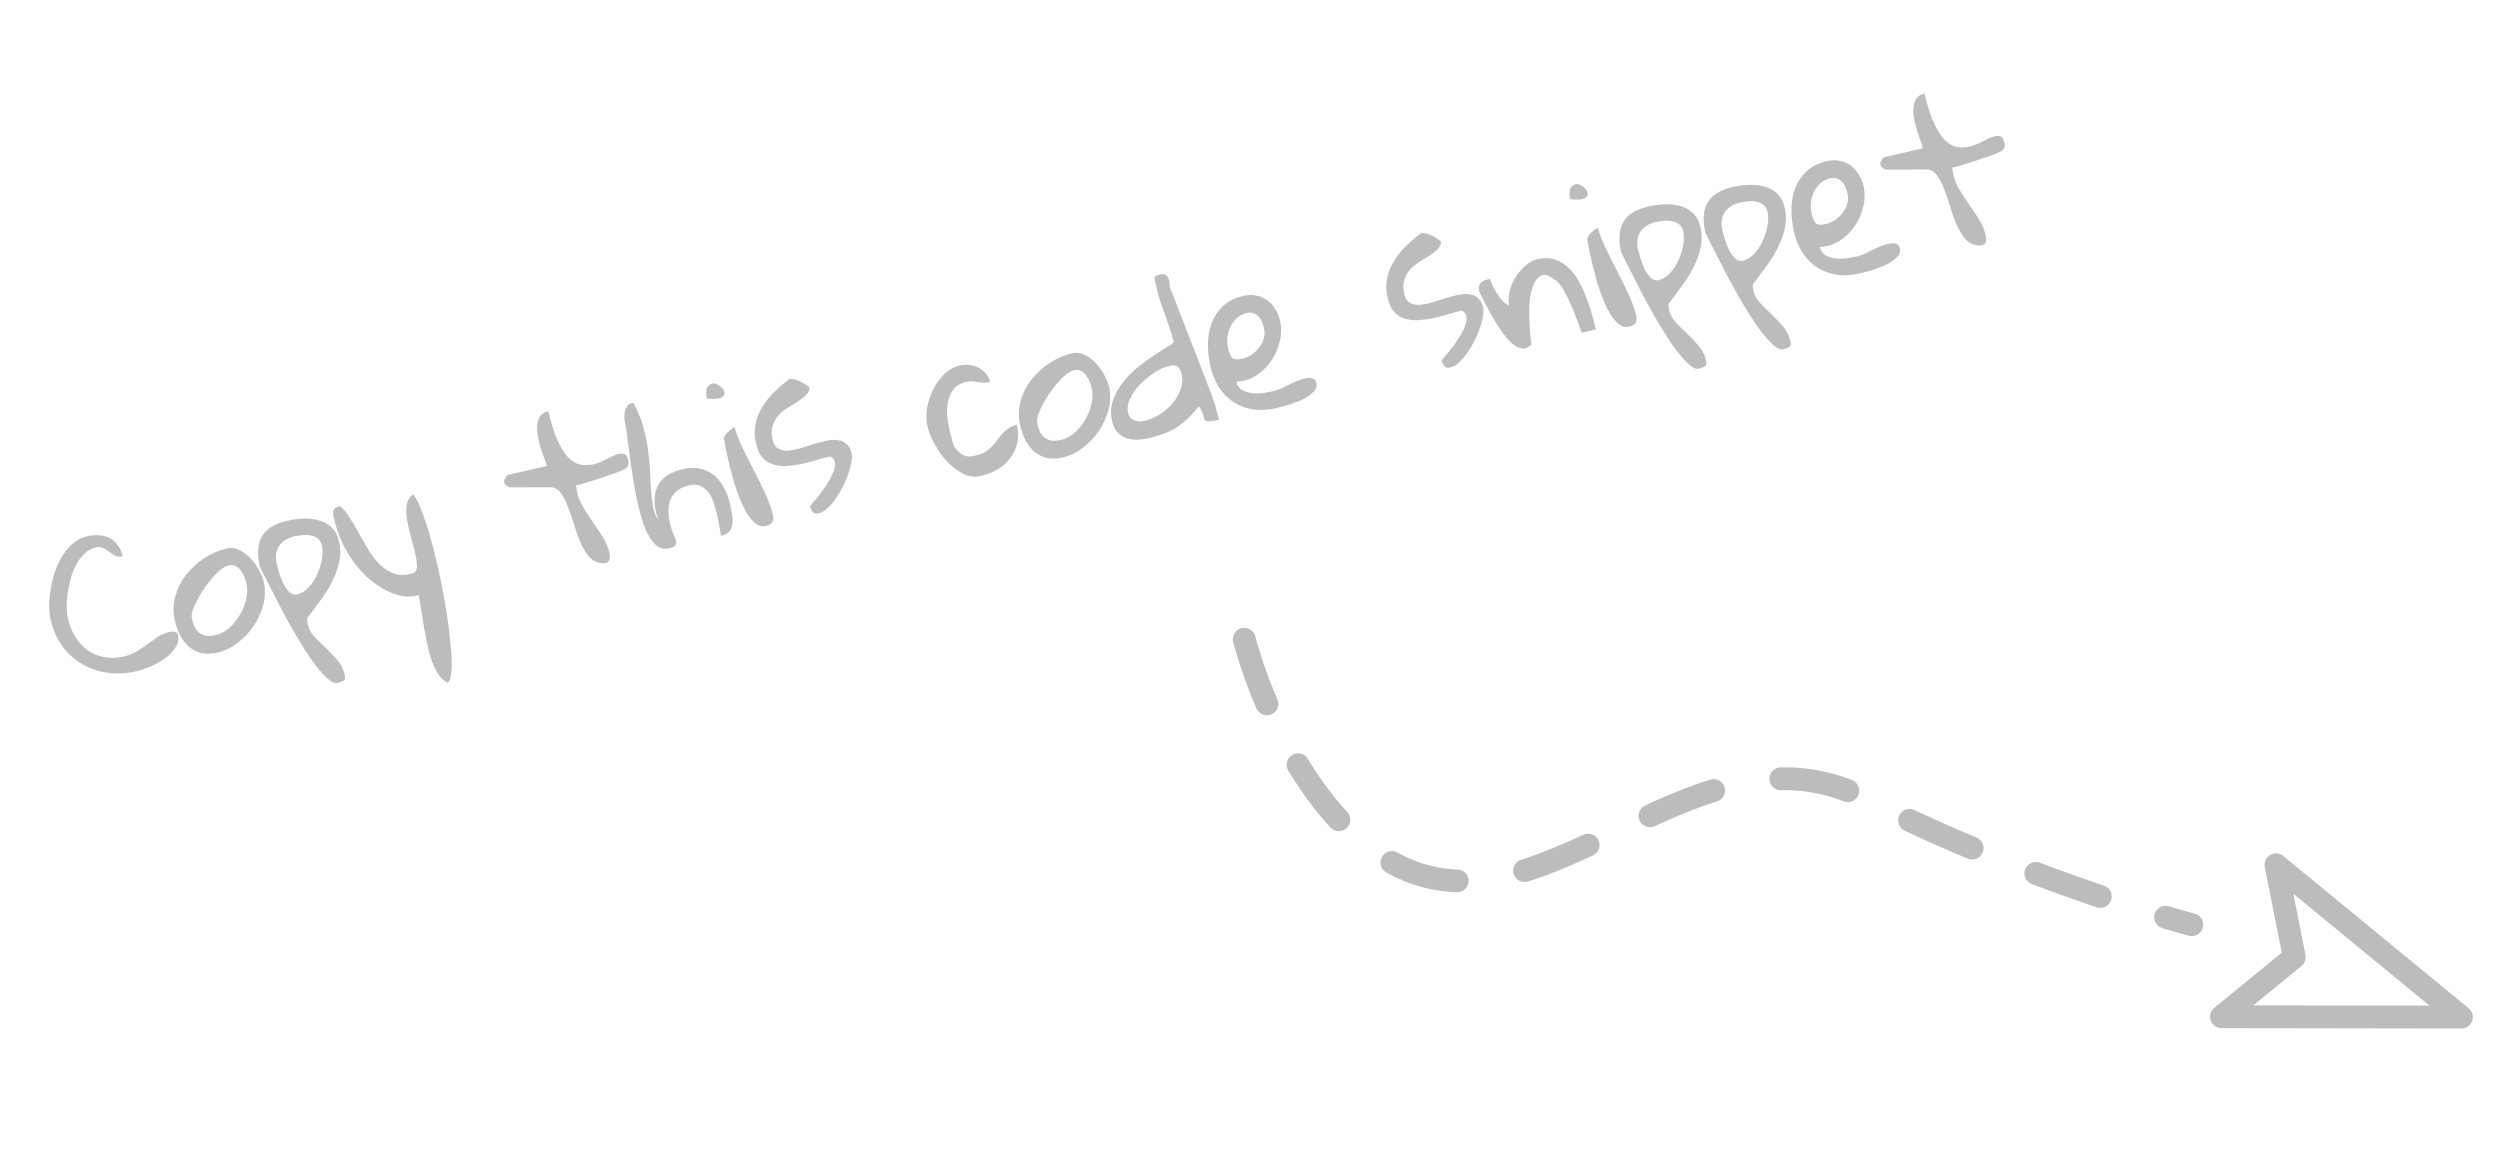 <svg width="219" height="101" viewBox="0 0 219 101" fill="none" xmlns="http://www.w3.org/2000/svg">
<path d="M4.446 54.314C4.357 53.925 4.31 53.491 4.308 53.011C4.316 52.528 4.365 52.035 4.454 51.534C4.54 51.021 4.67 50.516 4.844 50.018C5.015 49.51 5.234 49.05 5.5 48.64C5.763 48.219 6.072 47.865 6.427 47.578C6.779 47.28 7.178 47.08 7.623 46.977C7.989 46.893 8.343 46.865 8.687 46.894C9.027 46.912 9.334 46.991 9.608 47.133C9.881 47.274 10.114 47.479 10.309 47.746C10.512 48 10.659 48.327 10.751 48.727C10.5 48.785 10.28 48.769 10.091 48.681C9.911 48.578 9.734 48.462 9.56 48.334C9.398 48.203 9.222 48.093 9.033 48.005C8.856 47.913 8.647 47.895 8.407 47.951C8.053 48.033 7.732 48.203 7.443 48.462C7.166 48.719 6.92 49.034 6.705 49.408C6.502 49.78 6.337 50.185 6.21 50.623C6.094 51.059 6.002 51.495 5.935 51.931C5.876 52.354 5.844 52.764 5.84 53.162C5.847 53.557 5.882 53.892 5.946 54.166C6.083 54.76 6.297 55.299 6.59 55.785C6.891 56.257 7.252 56.648 7.673 56.96C8.091 57.261 8.571 57.463 9.112 57.566C9.653 57.67 10.238 57.649 10.866 57.504C11.265 57.412 11.629 57.268 11.956 57.072C12.293 56.862 12.611 56.65 12.91 56.437C13.219 56.209 13.524 55.994 13.826 55.792C14.128 55.59 14.445 55.451 14.776 55.375C14.822 55.364 14.886 55.355 14.968 55.348C15.059 55.327 15.142 55.32 15.216 55.327C15.301 55.331 15.379 55.356 15.449 55.4C15.517 55.432 15.562 55.5 15.586 55.602C15.681 56.014 15.601 56.399 15.348 56.758C15.105 57.115 14.788 57.434 14.397 57.717C14.002 57.989 13.58 58.218 13.13 58.406C12.681 58.594 12.307 58.723 12.011 58.791C11.143 58.992 10.3 59.042 9.484 58.942C8.664 58.83 7.915 58.582 7.237 58.197C6.559 57.813 5.977 57.298 5.491 56.652C5.003 55.995 4.654 55.216 4.446 54.314ZM15.311 54.331C15.148 53.623 15.162 52.928 15.353 52.247C15.542 51.553 15.855 50.928 16.291 50.37C16.736 49.798 17.267 49.309 17.883 48.902C18.51 48.493 19.172 48.208 19.868 48.047C20.256 47.958 20.628 48.004 20.983 48.187C21.349 48.367 21.677 48.616 21.967 48.934C22.254 49.24 22.495 49.581 22.69 49.957C22.897 50.331 23.034 50.666 23.103 50.963C23.25 51.602 23.24 52.26 23.072 52.936C22.9 53.601 22.623 54.224 22.24 54.806C21.855 55.376 21.387 55.875 20.836 56.303C20.285 56.731 19.702 57.016 19.085 57.158C18.537 57.285 18.053 57.3 17.634 57.204C17.213 57.097 16.852 56.916 16.553 56.66C16.25 56.393 15.993 56.062 15.782 55.666C15.579 55.255 15.422 54.81 15.311 54.331ZM16.807 54.166C16.875 54.463 16.959 54.72 17.057 54.938C17.164 55.142 17.299 55.309 17.462 55.44C17.636 55.568 17.841 55.653 18.08 55.694C18.315 55.724 18.593 55.702 18.912 55.628C19.335 55.531 19.731 55.319 20.101 54.993C20.468 54.656 20.776 54.272 21.025 53.842C21.284 53.397 21.465 52.934 21.571 52.453C21.676 51.971 21.681 51.525 21.586 51.114C21.544 50.931 21.481 50.736 21.397 50.527C21.312 50.318 21.209 50.131 21.087 49.967C20.965 49.802 20.815 49.675 20.638 49.583C20.46 49.492 20.257 49.473 20.029 49.525C19.823 49.573 19.594 49.698 19.34 49.901C19.098 50.101 18.847 50.346 18.589 50.634C18.342 50.919 18.102 51.233 17.868 51.576C17.646 51.916 17.447 52.25 17.27 52.58C17.094 52.909 16.96 53.217 16.87 53.502C16.791 53.785 16.77 54.006 16.807 54.166ZM22.757 49.617C22.501 48.51 22.568 47.628 22.958 46.973C23.348 46.318 24.074 45.867 25.136 45.622C25.57 45.522 26.024 45.459 26.5 45.434C26.986 45.406 27.447 45.449 27.883 45.565C28.316 45.67 28.693 45.871 29.015 46.17C29.348 46.466 29.579 46.894 29.708 47.453C29.85 48.07 29.848 48.684 29.7 49.295C29.562 49.892 29.342 50.478 29.042 51.053C28.75 51.613 28.406 52.156 28.01 52.68C27.623 53.19 27.26 53.677 26.922 54.14C26.91 54.191 26.909 54.293 26.921 54.447C26.941 54.587 26.956 54.679 26.967 54.725C27.054 55.102 27.249 55.453 27.553 55.78C27.871 56.116 28.206 56.447 28.559 56.775C28.914 57.114 29.248 57.47 29.563 57.842C29.877 58.214 30.087 58.629 30.193 59.086C30.256 59.36 30.236 59.533 30.132 59.605C30.031 59.688 29.798 59.772 29.433 59.856C29.183 59.818 28.905 59.654 28.597 59.364C28.304 59.083 27.986 58.723 27.645 58.285C27.314 57.844 26.969 57.34 26.61 56.774C26.265 56.216 25.923 55.645 25.584 55.062C25.253 54.465 24.931 53.878 24.618 53.301C24.313 52.71 24.037 52.166 23.79 51.67C23.543 51.174 23.325 50.749 23.135 50.396C22.954 50.029 22.828 49.769 22.757 49.617ZM24.248 49.435C24.288 49.606 24.357 49.855 24.457 50.181C24.553 50.495 24.673 50.805 24.815 51.108C24.969 51.41 25.148 51.663 25.351 51.869C25.552 52.063 25.784 52.13 26.047 52.069C26.401 51.987 26.727 51.785 27.026 51.464C27.336 51.14 27.586 50.764 27.776 50.335C27.977 49.904 28.115 49.463 28.192 49.012C28.277 48.547 28.28 48.144 28.201 47.801C28.135 47.516 28.015 47.309 27.841 47.181C27.665 47.041 27.457 46.95 27.219 46.909C26.99 46.854 26.753 46.843 26.508 46.875C26.26 46.896 26.028 46.932 25.811 46.982C25.16 47.132 24.698 47.425 24.426 47.861C24.163 48.282 24.103 48.807 24.248 49.435ZM29.263 45.445C29.239 45.342 29.216 45.24 29.192 45.137C29.177 45.02 29.176 44.912 29.189 44.813C29.211 44.699 29.251 44.612 29.309 44.55C29.376 44.475 29.484 44.42 29.632 44.386C29.643 44.383 29.655 44.38 29.666 44.378C29.689 44.373 29.712 44.367 29.735 44.362C29.772 44.366 29.802 44.365 29.824 44.359C30.11 44.606 30.387 44.945 30.654 45.377C30.92 45.796 31.187 46.252 31.457 46.743C31.724 47.222 32.005 47.711 32.3 48.208C32.593 48.693 32.925 49.116 33.297 49.475C33.668 49.834 34.083 50.093 34.54 50.252C34.998 50.411 35.52 50.405 36.106 50.234C36.368 50.173 36.507 49.991 36.521 49.687C36.535 49.383 36.49 49.008 36.387 48.563C36.296 48.115 36.171 47.627 36.013 47.098C35.866 46.567 35.749 46.059 35.661 45.574C35.582 45.075 35.569 44.627 35.621 44.23C35.686 43.83 35.88 43.527 36.205 43.319C36.422 43.582 36.65 44.022 36.889 44.641C37.137 45.245 37.38 45.959 37.618 46.782C37.853 47.593 38.083 48.484 38.307 49.455C38.529 50.414 38.727 51.378 38.903 52.348C39.076 53.306 39.218 54.236 39.33 55.136C39.442 56.036 39.517 56.831 39.556 57.519C39.594 58.208 39.577 58.759 39.504 59.173C39.446 59.595 39.324 59.798 39.139 59.78C38.847 59.607 38.59 59.354 38.369 59.02C38.159 58.684 37.974 58.3 37.814 57.867C37.665 57.433 37.539 56.963 37.434 56.458C37.332 55.964 37.235 55.463 37.142 54.956C37.06 54.445 36.981 53.947 36.904 53.459C36.839 52.969 36.761 52.524 36.668 52.124C36.265 52.254 35.828 52.288 35.358 52.229C34.898 52.166 34.425 52.017 33.937 51.781C33.447 51.533 32.958 51.213 32.471 50.82C31.994 50.425 31.544 49.958 31.119 49.419C30.705 48.877 30.338 48.276 30.017 47.616C29.694 46.945 29.442 46.222 29.263 45.445ZM44.166 42.239C44.158 42.205 44.157 42.175 44.163 42.15C44.158 42.127 44.157 42.097 44.16 42.06C44.193 41.992 44.244 41.902 44.315 41.79C44.385 41.677 44.431 41.619 44.454 41.613L47.897 40.819C47.868 40.693 47.804 40.497 47.707 40.231C47.609 39.965 47.505 39.67 47.395 39.347C47.295 39.021 47.211 38.68 47.14 38.323C47.067 37.955 47.038 37.619 47.052 37.315C47.075 36.997 47.156 36.726 47.297 36.501C47.446 36.262 47.692 36.103 48.035 36.024C48.301 37.177 48.594 38.084 48.915 38.743C49.236 39.403 49.571 39.891 49.92 40.207C50.282 40.52 50.646 40.695 51.015 40.73C51.384 40.765 51.744 40.736 52.096 40.643C52.456 40.536 52.797 40.397 53.118 40.227C53.44 40.056 53.728 39.923 53.982 39.828C54.248 39.731 54.472 39.709 54.653 39.764C54.831 39.807 54.957 39.988 55.031 40.308C55.087 40.548 55.069 40.732 54.978 40.861C54.9 40.988 54.712 41.115 54.417 41.243C54.329 41.276 54.18 41.334 53.971 41.419C53.77 41.489 53.542 41.566 53.284 41.649C53.027 41.733 52.754 41.826 52.465 41.929C52.173 42.02 51.899 42.108 51.641 42.191C51.384 42.275 51.148 42.347 50.934 42.408C50.717 42.459 50.557 42.495 50.454 42.519C50.467 42.576 50.484 42.675 50.504 42.814C50.525 42.954 50.54 43.047 50.55 43.092C50.666 43.595 50.86 44.067 51.13 44.51C51.398 44.941 51.678 45.37 51.968 45.796C52.271 46.219 52.556 46.646 52.824 47.078C53.092 47.509 53.283 47.976 53.4 48.478C53.421 48.569 53.432 48.669 53.432 48.777C53.442 48.871 53.428 48.965 53.389 49.058C53.359 49.137 53.297 49.205 53.202 49.263C53.121 49.33 52.989 49.355 52.804 49.337C52.344 49.323 51.962 49.153 51.658 48.826C51.365 48.497 51.108 48.087 50.887 47.597C50.663 47.095 50.467 46.557 50.298 45.983C50.129 45.409 49.947 44.879 49.751 44.395C49.564 43.897 49.349 43.49 49.108 43.173C48.864 42.844 48.555 42.681 48.183 42.683L44.703 42.692C44.658 42.703 44.578 42.673 44.466 42.603C44.351 42.521 44.277 42.46 44.243 42.42C44.227 42.4 44.214 42.372 44.206 42.338C44.19 42.318 44.176 42.285 44.166 42.239ZM54.773 37.156C54.744 37.031 54.72 36.874 54.701 36.686C54.69 36.484 54.7 36.289 54.728 36.102C54.769 35.913 54.833 35.747 54.921 35.607C55.006 35.455 55.14 35.358 55.323 35.316C55.334 35.313 55.364 35.312 55.412 35.313C55.461 35.314 55.49 35.313 55.502 35.31C55.859 35.974 56.136 36.649 56.331 37.338C56.526 38.027 56.671 38.709 56.767 39.384C56.86 40.048 56.921 40.702 56.949 41.344C56.974 41.976 57.007 42.558 57.045 43.09C57.095 43.62 57.157 44.093 57.229 44.509C57.312 44.923 57.455 45.257 57.658 45.511C57.593 45.333 57.526 45.12 57.457 44.871C57.396 44.609 57.357 44.335 57.339 44.051C57.333 43.764 57.355 43.47 57.406 43.169C57.469 42.866 57.589 42.58 57.767 42.31C57.946 42.041 58.197 41.802 58.522 41.595C58.858 41.385 59.295 41.218 59.832 41.094C60.391 40.965 60.893 40.951 61.338 41.053C61.794 41.152 62.192 41.343 62.534 41.625C62.873 41.895 63.158 42.244 63.389 42.672C63.629 43.086 63.808 43.549 63.927 44.063C63.982 44.303 64.04 44.578 64.1 44.889C64.168 45.186 64.193 45.475 64.173 45.756C64.163 46.023 64.082 46.271 63.93 46.498C63.787 46.712 63.532 46.86 63.167 46.945C63.125 46.762 63.08 46.514 63.031 46.2C62.98 45.875 62.914 45.536 62.832 45.182C62.762 44.825 62.667 44.468 62.549 44.111C62.442 43.751 62.292 43.442 62.101 43.186C61.907 42.918 61.674 42.719 61.404 42.589C61.142 42.445 60.817 42.418 60.429 42.508C60.292 42.539 60.123 42.59 59.923 42.66C59.731 42.717 59.543 42.814 59.359 42.953C59.175 43.092 59.008 43.281 58.858 43.52C58.706 43.747 58.611 44.04 58.574 44.397C58.533 44.743 58.56 45.17 58.653 45.678C58.755 46.171 58.957 46.762 59.261 47.45C59.228 47.674 59.153 47.817 59.035 47.881C58.929 47.941 58.785 47.993 58.602 48.035C58.236 48.119 57.905 48.063 57.607 47.868C57.318 47.658 57.061 47.35 56.835 46.945C56.609 46.541 56.407 46.058 56.23 45.498C56.064 44.934 55.915 44.343 55.785 43.724C55.651 43.093 55.533 42.453 55.431 41.803C55.338 41.139 55.248 40.516 55.162 39.935C55.085 39.339 55.015 38.802 54.953 38.324C54.899 37.831 54.839 37.442 54.773 37.156ZM63.74 40.047C63.724 39.979 63.699 39.87 63.665 39.722C63.639 39.559 63.607 39.392 63.567 39.221C63.539 39.047 63.507 38.88 63.47 38.721C63.444 38.558 63.424 38.443 63.408 38.374C63.491 38.162 63.617 37.977 63.785 37.818C63.964 37.656 64.148 37.518 64.338 37.402C64.515 38.01 64.763 38.644 65.084 39.304C65.405 39.964 65.738 40.626 66.084 41.292C66.428 41.947 66.747 42.6 67.042 43.254C67.349 43.905 67.571 44.527 67.708 45.121C67.826 45.635 67.623 45.952 67.098 46.073C66.778 46.147 66.479 46.078 66.202 45.865C65.924 45.653 65.671 45.362 65.442 44.995C65.221 44.612 65.014 44.185 64.821 43.713C64.625 43.229 64.454 42.751 64.309 42.279C64.176 41.805 64.057 41.369 63.954 40.972C63.861 40.572 63.79 40.264 63.74 40.047ZM62.497 33.569C62.735 33.61 62.952 33.717 63.148 33.888C63.344 34.059 63.45 34.233 63.467 34.41C63.492 34.572 63.393 34.715 63.169 34.839C62.943 34.952 62.527 34.975 61.923 34.91C61.852 34.602 61.847 34.321 61.908 34.066C61.981 33.809 62.177 33.643 62.497 33.569ZM70.955 44.335C71.108 44.167 71.288 43.957 71.495 43.705C71.71 43.439 71.923 43.161 72.132 42.872C72.342 42.583 72.532 42.287 72.703 41.983C72.873 41.679 72.995 41.398 73.068 41.141C73.149 40.87 73.166 40.631 73.119 40.426C73.072 40.22 72.929 40.073 72.692 39.983C72.327 40.067 71.931 40.177 71.505 40.311C71.076 40.434 70.645 40.546 70.211 40.646C69.775 40.735 69.343 40.792 68.916 40.819C68.501 40.843 68.112 40.8 67.75 40.691C67.388 40.582 67.072 40.385 66.801 40.098C66.54 39.798 66.348 39.385 66.227 38.86C66.085 38.243 66.071 37.663 66.186 37.119C66.31 36.562 66.522 36.049 66.823 35.583C67.122 35.105 67.478 34.668 67.892 34.272C68.314 33.862 68.747 33.497 69.191 33.178C69.506 33.19 69.813 33.269 70.112 33.417C70.41 33.564 70.68 33.742 70.921 33.952C70.899 34.221 70.784 34.452 70.576 34.645C70.379 34.834 70.138 35.016 69.854 35.19C69.581 35.361 69.292 35.542 68.987 35.733C68.682 35.924 68.415 36.148 68.186 36.405C67.965 36.648 67.799 36.945 67.688 37.296C67.574 37.635 67.573 38.05 67.687 38.541C67.771 38.906 67.924 39.153 68.147 39.282C68.369 39.412 68.636 39.476 68.949 39.476C69.259 39.465 69.601 39.41 69.975 39.311C70.347 39.202 70.723 39.085 71.103 38.961C71.495 38.834 71.879 38.727 72.256 38.641C72.63 38.542 72.978 38.51 73.298 38.544C73.616 38.567 73.886 38.667 74.107 38.844C74.34 39.019 74.505 39.318 74.603 39.74C74.645 39.923 74.636 40.172 74.576 40.486C74.528 40.798 74.439 41.143 74.31 41.522C74.19 41.886 74.03 42.26 73.829 42.643C73.641 43.023 73.428 43.379 73.192 43.71C72.964 44.027 72.722 44.306 72.465 44.546C72.216 44.771 71.966 44.913 71.715 44.971C71.475 45.027 71.296 44.978 71.176 44.825C71.068 44.67 70.994 44.506 70.955 44.335ZM81.248 37.34C81.137 36.861 81.124 36.334 81.208 35.762C81.304 35.187 81.48 34.647 81.737 34.142C81.99 33.627 82.313 33.174 82.704 32.783C83.106 32.389 83.564 32.133 84.078 32.014C84.34 31.954 84.613 31.939 84.897 31.97C85.181 32 85.445 32.078 85.69 32.201C85.947 32.323 86.165 32.489 86.347 32.699C86.539 32.908 86.669 33.16 86.738 33.457C86.532 33.504 86.339 33.525 86.157 33.519C85.986 33.51 85.815 33.496 85.642 33.475C85.466 33.444 85.293 33.424 85.123 33.415C84.963 33.404 84.793 33.419 84.61 33.461C84.142 33.569 83.787 33.777 83.546 34.086C83.313 34.38 83.152 34.724 83.062 35.117C82.972 35.511 82.941 35.921 82.967 36.348C83.002 36.761 83.061 37.144 83.143 37.498C83.156 37.555 83.181 37.664 83.218 37.824C83.266 37.981 83.311 38.151 83.353 38.334C83.404 38.502 83.448 38.666 83.485 38.826C83.534 38.983 83.57 39.089 83.595 39.144C83.784 39.389 83.952 39.572 84.101 39.694C84.261 39.814 84.418 39.898 84.574 39.946C84.727 39.983 84.885 39.994 85.051 39.98C85.213 39.955 85.403 39.917 85.62 39.867C85.917 39.798 86.163 39.693 86.359 39.552C86.566 39.408 86.752 39.251 86.918 39.08C87.083 38.91 87.234 38.731 87.371 38.543C87.505 38.343 87.649 38.16 87.803 37.992C87.965 37.81 88.146 37.654 88.344 37.524C88.552 37.38 88.798 37.275 89.083 37.209C89.213 37.769 89.225 38.289 89.119 38.77C89.025 39.249 88.831 39.685 88.537 40.077C88.254 40.467 87.887 40.805 87.436 41.089C86.993 41.36 86.486 41.561 85.915 41.693C85.379 41.817 84.851 41.746 84.333 41.481C83.826 41.213 83.358 40.852 82.928 40.398C82.507 39.93 82.148 39.417 81.852 38.861C81.555 38.304 81.353 37.797 81.248 37.34ZM89.361 37.235C89.197 36.527 89.211 35.833 89.403 35.151C89.591 34.458 89.904 33.832 90.341 33.275C90.786 32.703 91.316 32.214 91.932 31.807C92.559 31.397 93.221 31.112 93.918 30.951C94.306 30.862 94.677 30.908 95.032 31.091C95.398 31.271 95.727 31.52 96.016 31.838C96.304 32.145 96.545 32.486 96.74 32.862C96.946 33.235 97.084 33.57 97.152 33.867C97.3 34.506 97.29 35.164 97.121 35.841C96.95 36.505 96.673 37.129 96.29 37.71C95.904 38.28 95.436 38.779 94.885 39.207C94.335 39.635 93.751 39.92 93.135 40.062C92.586 40.189 92.103 40.204 91.684 40.109C91.262 40.001 90.902 39.82 90.602 39.565C90.3 39.297 90.043 38.966 89.831 38.57C89.628 38.16 89.472 37.715 89.361 37.235ZM90.856 37.07C90.925 37.367 91.008 37.625 91.107 37.843C91.214 38.046 91.349 38.214 91.511 38.344C91.685 38.473 91.891 38.557 92.129 38.599C92.364 38.629 92.642 38.606 92.962 38.533C93.384 38.435 93.78 38.223 94.15 37.898C94.517 37.56 94.826 37.176 95.075 36.746C95.333 36.301 95.515 35.839 95.62 35.357C95.726 34.876 95.731 34.43 95.636 34.019C95.594 33.836 95.531 33.64 95.446 33.431C95.362 33.222 95.258 33.035 95.136 32.871C95.014 32.707 94.865 32.579 94.687 32.488C94.51 32.396 94.307 32.377 94.078 32.43C93.873 32.477 93.643 32.602 93.389 32.805C93.147 33.006 92.897 33.25 92.638 33.538C92.392 33.823 92.151 34.138 91.918 34.48C91.696 34.82 91.496 35.155 91.32 35.484C91.143 35.813 91.01 36.121 90.919 36.406C90.84 36.689 90.819 36.911 90.856 37.07ZM97.422 36.908C97.269 36.245 97.299 35.619 97.511 35.029C97.724 34.438 98.032 33.898 98.436 33.408C98.838 32.907 99.293 32.459 99.804 32.064C100.311 31.658 100.791 31.313 101.242 31.028C101.691 30.732 102.069 30.495 102.377 30.316C102.682 30.125 102.826 29.995 102.81 29.927C102.718 29.527 102.605 29.144 102.473 28.778C102.349 28.398 102.219 28.019 102.084 27.641C101.949 27.263 101.815 26.891 101.682 26.525C101.558 26.145 101.453 25.766 101.366 25.389L101.109 24.276C101.537 23.997 101.872 23.937 102.114 24.098C102.367 24.256 102.483 24.602 102.462 25.136C102.566 25.377 102.719 25.756 102.923 26.274C103.127 26.793 103.352 27.378 103.599 28.031C103.857 28.681 104.124 29.365 104.398 30.083C104.683 30.799 104.951 31.489 105.2 32.153C105.459 32.803 105.684 33.389 105.876 33.909C106.066 34.419 106.209 34.801 106.303 35.056C106.328 35.11 106.366 35.222 106.417 35.39C106.465 35.547 106.512 35.723 106.556 35.917C106.61 36.097 106.655 36.267 106.692 36.427C106.741 36.584 106.773 36.697 106.788 36.766C106.355 36.866 106.054 36.917 105.886 36.92C105.73 36.92 105.617 36.874 105.547 36.782C105.489 36.687 105.438 36.542 105.393 36.348C105.348 36.154 105.229 35.899 105.036 35.583C104.69 36.011 104.354 36.378 104.027 36.682C103.7 36.986 103.364 37.25 103.019 37.474C102.671 37.686 102.308 37.86 101.931 37.995C101.567 38.139 101.168 38.262 100.735 38.362C100.369 38.446 100.009 38.499 99.653 38.521C99.306 38.529 98.983 38.484 98.683 38.384C98.384 38.285 98.122 38.117 97.899 37.88C97.676 37.643 97.517 37.319 97.422 36.908ZM98.829 36.204C98.871 36.387 98.946 36.526 99.052 36.621C99.158 36.717 99.283 36.791 99.427 36.842C99.571 36.892 99.716 36.919 99.861 36.922C100.015 36.91 100.16 36.889 100.297 36.857C100.697 36.765 101.108 36.592 101.53 36.338C101.961 36.07 102.339 35.754 102.664 35.391C102.998 35.013 103.246 34.601 103.407 34.155C103.58 33.706 103.614 33.253 103.509 32.796C103.427 32.442 103.308 32.211 103.15 32.103C102.993 31.995 102.737 31.982 102.383 32.064C102.018 32.148 101.61 32.333 101.158 32.617C100.718 32.899 100.303 33.236 99.912 33.627C99.532 34.015 99.234 34.439 99.015 34.898C98.793 35.346 98.732 35.781 98.829 36.204ZM106.022 32.036C105.88 31.419 105.811 30.785 105.817 30.134C105.824 29.484 105.93 28.876 106.136 28.311C106.354 27.744 106.684 27.246 107.127 26.82C107.581 26.39 108.179 26.089 108.921 25.918C109.344 25.821 109.733 25.815 110.09 25.901C110.444 25.976 110.758 26.113 111.033 26.314C111.308 26.516 111.537 26.776 111.718 27.094C111.909 27.399 112.047 27.734 112.131 28.1C112.265 28.682 112.259 29.279 112.111 29.89C111.975 30.499 111.728 31.067 111.368 31.595C111.018 32.109 110.577 32.542 110.044 32.893C109.51 33.233 108.926 33.416 108.295 33.441C108.383 33.77 108.553 34.013 108.806 34.171C109.068 34.315 109.359 34.404 109.68 34.438C110 34.473 110.324 34.47 110.652 34.431C110.977 34.38 111.265 34.325 111.516 34.267C111.779 34.206 112.019 34.127 112.237 34.029C112.455 33.93 112.671 33.826 112.886 33.716C113.102 33.606 113.318 33.502 113.536 33.404C113.765 33.303 114.011 33.222 114.274 33.161C114.376 33.138 114.481 33.12 114.586 33.107C114.691 33.095 114.795 33.101 114.897 33.126C114.996 33.139 115.085 33.185 115.163 33.263C115.239 33.33 115.291 33.426 115.32 33.551C115.37 33.768 115.332 33.969 115.207 34.155C115.078 34.329 114.901 34.496 114.673 34.657C114.457 34.815 114.207 34.957 113.923 35.082C113.637 35.197 113.355 35.304 113.078 35.404C112.809 35.49 112.555 35.561 112.315 35.616C112.089 35.68 111.919 35.725 111.805 35.752C111.074 35.921 110.391 35.958 109.756 35.864C109.118 35.759 108.552 35.547 108.058 35.228C107.561 34.898 107.136 34.466 106.785 33.934C106.442 33.388 106.188 32.755 106.022 32.036ZM107.58 30.503C107.673 30.903 107.791 31.182 107.936 31.341C108.093 31.497 108.382 31.527 108.804 31.429C109.101 31.361 109.381 31.242 109.642 31.073C109.901 30.893 110.123 30.68 110.306 30.433C110.501 30.184 110.637 29.912 110.713 29.618C110.79 29.323 110.792 29.022 110.721 28.714C110.682 28.543 110.624 28.369 110.547 28.195C110.482 28.017 110.387 27.865 110.261 27.738C110.133 27.599 109.984 27.501 109.815 27.444C109.654 27.373 109.459 27.363 109.231 27.416C108.888 27.495 108.593 27.648 108.344 27.873C108.105 28.085 107.917 28.339 107.78 28.635C107.642 28.92 107.557 29.228 107.525 29.56C107.491 29.881 107.509 30.195 107.58 30.503ZM126.282 31.562C126.435 31.394 126.615 31.184 126.822 30.932C127.037 30.666 127.249 30.388 127.459 30.099C127.669 29.81 127.859 29.514 128.03 29.21C128.2 28.906 128.322 28.625 128.395 28.368C128.476 28.096 128.493 27.858 128.446 27.652C128.399 27.447 128.256 27.299 128.019 27.21C127.654 27.294 127.258 27.404 126.832 27.538C126.403 27.661 125.972 27.773 125.538 27.873C125.102 27.962 124.67 28.019 124.243 28.046C123.828 28.069 123.439 28.027 123.077 27.918C122.715 27.809 122.399 27.611 122.128 27.325C121.867 27.025 121.675 26.612 121.554 26.087C121.411 25.47 121.398 24.89 121.513 24.346C121.637 23.788 121.849 23.276 122.15 22.81C122.449 22.332 122.805 21.895 123.219 21.499C123.641 21.088 124.074 20.724 124.518 20.405C124.833 20.416 125.14 20.496 125.439 20.643C125.737 20.791 126.007 20.969 126.248 21.178C126.226 21.448 126.111 21.679 125.903 21.871C125.706 22.061 125.465 22.243 125.181 22.417C124.907 22.588 124.619 22.769 124.314 22.96C124.009 23.15 123.742 23.374 123.513 23.632C123.292 23.875 123.126 24.172 123.015 24.523C122.901 24.862 122.9 25.277 123.014 25.768C123.098 26.133 123.251 26.38 123.474 26.509C123.696 26.638 123.963 26.703 124.276 26.703C124.586 26.692 124.928 26.637 125.302 26.538C125.674 26.428 126.05 26.311 126.43 26.188C126.822 26.061 127.206 25.954 127.583 25.867C127.957 25.769 128.304 25.737 128.625 25.771C128.943 25.794 129.213 25.894 129.434 26.071C129.667 26.246 129.832 26.545 129.929 26.967C129.972 27.15 129.963 27.398 129.903 27.713C129.855 28.025 129.766 28.37 129.637 28.748C129.517 29.113 129.357 29.487 129.156 29.87C128.968 30.25 128.755 30.606 128.519 30.937C128.291 31.254 128.049 31.533 127.792 31.772C127.543 31.998 127.293 32.14 127.042 32.198C126.802 32.253 126.623 32.205 126.503 32.052C126.395 31.896 126.321 31.733 126.282 31.562ZM129.581 25.532C129.512 25.235 129.538 25.007 129.657 24.847C129.774 24.676 129.998 24.552 130.329 24.476L130.5 24.436C130.577 24.611 130.666 24.813 130.767 25.042C130.868 25.271 130.993 25.501 131.142 25.731C131.292 25.961 131.454 26.17 131.63 26.358C131.803 26.535 131.995 26.665 132.207 26.748C132.126 26.346 132.135 25.941 132.233 25.533C132.34 25.112 132.498 24.727 132.706 24.378C132.923 24.015 133.175 23.698 133.461 23.428C133.756 23.143 134.061 22.928 134.376 22.783L134.753 22.696C135.301 22.57 135.798 22.587 136.245 22.749C136.688 22.899 137.082 23.145 137.425 23.487C137.778 23.814 138.08 24.213 138.333 24.684C138.586 25.155 138.808 25.645 138.997 26.155C139.196 26.65 139.358 27.142 139.482 27.63C139.616 28.105 139.722 28.513 139.801 28.855L138.551 29.144C138.324 28.475 138.087 27.838 137.839 27.234C137.747 26.991 137.641 26.738 137.52 26.477C137.397 26.205 137.274 25.957 137.15 25.733C137.024 25.498 136.897 25.287 136.769 25.099C136.639 24.901 136.506 24.739 136.369 24.615C136.313 24.579 136.235 24.531 136.137 24.47C136.05 24.406 135.957 24.343 135.859 24.281C135.76 24.22 135.67 24.169 135.589 24.127C135.507 24.086 135.46 24.067 135.449 24.069C135.085 24.057 134.804 24.194 134.606 24.48C134.405 24.755 134.251 25.104 134.144 25.525C134.036 25.947 133.975 26.412 133.96 26.921C133.957 27.427 133.967 27.911 133.99 28.375C134.01 28.828 134.041 29.223 134.083 29.562C134.123 29.89 134.145 30.089 134.149 30.16C133.911 30.432 133.657 30.556 133.388 30.535C133.115 30.501 132.833 30.374 132.542 30.153C132.262 29.929 131.983 29.632 131.705 29.263C131.439 28.892 131.179 28.495 130.925 28.072C130.668 27.639 130.423 27.202 130.19 26.763C129.967 26.321 129.764 25.911 129.581 25.532ZM139.365 22.588C139.349 22.519 139.324 22.411 139.29 22.262C139.265 22.1 139.232 21.933 139.193 21.762C139.165 21.588 139.132 21.421 139.095 21.261C139.07 21.099 139.049 20.983 139.033 20.915C139.117 20.703 139.242 20.517 139.41 20.358C139.589 20.197 139.774 20.058 139.963 19.942C140.14 20.551 140.388 21.185 140.709 21.845C141.03 22.504 141.363 23.167 141.709 23.833C142.053 24.487 142.372 25.141 142.667 25.794C142.974 26.445 143.196 27.067 143.333 27.661C143.452 28.175 143.248 28.493 142.723 28.614C142.403 28.688 142.105 28.618 141.827 28.406C141.549 28.193 141.296 27.903 141.067 27.535C140.846 27.153 140.639 26.726 140.446 26.253C140.25 25.769 140.08 25.291 139.935 24.82C139.801 24.345 139.683 23.91 139.579 23.513C139.487 23.113 139.415 22.805 139.365 22.588ZM138.122 16.11C138.36 16.151 138.577 16.257 138.773 16.428C138.969 16.6 139.075 16.774 139.092 16.95C139.118 17.113 139.018 17.256 138.794 17.38C138.568 17.492 138.152 17.516 137.548 17.451C137.477 17.143 137.472 16.861 137.533 16.606C137.606 16.349 137.803 16.183 138.122 16.11ZM142.01 22.085C141.755 20.978 141.822 20.096 142.212 19.441C142.602 18.786 143.327 18.336 144.389 18.09C144.823 17.99 145.278 17.927 145.753 17.902C146.24 17.874 146.701 17.918 147.136 18.034C147.569 18.138 147.947 18.34 148.268 18.638C148.601 18.934 148.832 19.362 148.961 19.921C149.104 20.538 149.101 21.152 148.954 21.763C148.815 22.361 148.595 22.947 148.295 23.521C148.003 24.081 147.66 24.624 147.264 25.148C146.876 25.659 146.514 26.145 146.175 26.608C146.163 26.659 146.163 26.761 146.174 26.915C146.194 27.055 146.21 27.147 146.22 27.193C146.307 27.57 146.503 27.922 146.807 28.248C147.125 28.584 147.46 28.916 147.812 29.243C148.167 29.582 148.502 29.938 148.816 30.31C149.131 30.683 149.341 31.097 149.446 31.554C149.509 31.828 149.489 32.001 149.385 32.073C149.284 32.156 149.051 32.24 148.686 32.325C148.436 32.286 148.158 32.122 147.85 31.832C147.557 31.551 147.24 31.191 146.898 30.753C146.567 30.312 146.223 29.808 145.863 29.242C145.518 28.684 145.176 28.114 144.837 27.53C144.507 26.933 144.185 26.346 143.871 25.769C143.566 25.178 143.29 24.634 143.043 24.138C142.797 23.642 142.578 23.217 142.388 22.864C142.207 22.497 142.081 22.237 142.01 22.085ZM143.502 21.904C143.541 22.075 143.611 22.323 143.71 22.649C143.807 22.964 143.926 23.273 144.068 23.577C144.222 23.878 144.401 24.131 144.605 24.337C144.806 24.531 145.038 24.598 145.3 24.537C145.654 24.455 145.981 24.254 146.279 23.932C146.589 23.608 146.839 23.232 147.029 22.803C147.23 22.372 147.369 21.931 147.445 21.48C147.53 21.015 147.533 20.612 147.454 20.269C147.388 19.984 147.268 19.777 147.094 19.649C146.918 19.509 146.711 19.419 146.472 19.378C146.243 19.322 146.006 19.311 145.761 19.343C145.513 19.364 145.281 19.4 145.064 19.45C144.413 19.6 143.952 19.893 143.679 20.329C143.416 20.751 143.357 21.276 143.502 21.904ZM149.393 20.381C149.137 19.273 149.204 18.392 149.594 17.737C149.984 17.081 150.71 16.631 151.772 16.386C152.206 16.286 152.66 16.223 153.136 16.198C153.622 16.169 154.083 16.213 154.519 16.329C154.952 16.434 155.329 16.635 155.651 16.934C155.984 17.23 156.215 17.657 156.344 18.217C156.486 18.834 156.484 19.448 156.336 20.059C156.198 20.656 155.978 21.242 155.678 21.817C155.386 22.377 155.042 22.919 154.646 23.444C154.259 23.954 153.896 24.441 153.558 24.904C153.546 24.955 153.545 25.057 153.557 25.211C153.577 25.35 153.592 25.443 153.603 25.489C153.69 25.866 153.885 26.217 154.189 26.544C154.507 26.88 154.842 27.211 155.195 27.539C155.55 27.878 155.884 28.233 156.199 28.606C156.513 28.978 156.723 29.393 156.829 29.849C156.892 30.123 156.872 30.297 156.768 30.369C156.667 30.452 156.434 30.536 156.069 30.62C155.819 30.582 155.541 30.417 155.233 30.128C154.94 29.846 154.622 29.487 154.28 29.049C153.95 28.608 153.605 28.104 153.246 27.538C152.901 26.98 152.559 26.409 152.22 25.826C151.889 25.229 151.567 24.642 151.254 24.065C150.949 23.474 150.673 22.93 150.426 22.434C150.179 21.937 149.961 21.513 149.771 21.16C149.59 20.793 149.464 20.533 149.393 20.381ZM150.884 20.199C150.924 20.37 150.993 20.619 151.093 20.945C151.189 21.259 151.309 21.568 151.451 21.872C151.605 22.174 151.784 22.427 151.987 22.632C152.189 22.826 152.42 22.893 152.683 22.833C153.037 22.751 153.363 22.549 153.662 22.228C153.972 21.904 154.222 21.527 154.411 21.099C154.613 20.667 154.751 20.226 154.828 19.776C154.913 19.311 154.916 18.907 154.837 18.565C154.771 18.279 154.651 18.073 154.477 17.944C154.3 17.805 154.093 17.714 153.855 17.673C153.626 17.618 153.389 17.606 153.144 17.639C152.896 17.66 152.664 17.696 152.447 17.746C151.796 17.896 151.334 18.189 151.062 18.625C150.799 19.046 150.739 19.571 150.884 20.199ZM157.135 20.235C156.993 19.619 156.925 18.985 156.931 18.334C156.937 17.683 157.043 17.075 157.25 16.511C157.468 15.943 157.798 15.446 158.24 15.019C158.694 14.589 159.293 14.289 160.035 14.118C160.457 14.02 160.847 14.014 161.203 14.1C161.557 14.175 161.872 14.313 162.147 14.514C162.422 14.715 162.65 14.975 162.832 15.294C163.023 15.599 163.16 15.934 163.244 16.299C163.379 16.881 163.372 17.478 163.225 18.09C163.089 18.698 162.841 19.267 162.482 19.795C162.132 20.308 161.69 20.741 161.158 21.093C160.623 21.433 160.04 21.615 159.408 21.641C159.496 21.969 159.667 22.213 159.92 22.371C160.181 22.515 160.473 22.604 160.793 22.638C161.114 22.672 161.438 22.67 161.765 22.63C162.09 22.579 162.379 22.525 162.63 22.467C162.892 22.406 163.133 22.326 163.35 22.228C163.568 22.13 163.785 22.026 164 21.916C164.215 21.806 164.432 21.702 164.649 21.603C164.879 21.502 165.125 21.422 165.387 21.361C165.49 21.337 165.594 21.319 165.7 21.307C165.805 21.294 165.909 21.301 166.01 21.325C166.11 21.338 166.198 21.384 166.277 21.462C166.352 21.529 166.404 21.625 166.433 21.751C166.484 21.968 166.446 22.169 166.32 22.354C166.192 22.528 166.014 22.695 165.787 22.856C165.571 23.014 165.321 23.156 165.037 23.282C164.751 23.396 164.469 23.503 164.191 23.604C163.922 23.69 163.668 23.76 163.428 23.816C163.203 23.88 163.033 23.925 162.918 23.951C162.188 24.12 161.505 24.157 160.87 24.064C160.232 23.958 159.666 23.746 159.171 23.427C158.674 23.097 158.25 22.666 157.898 22.134C157.556 21.587 157.302 20.954 157.135 20.235ZM158.694 18.703C158.786 19.102 158.905 19.382 159.05 19.541C159.206 19.697 159.496 19.726 159.918 19.629C160.215 19.56 160.494 19.442 160.756 19.273C161.015 19.093 161.236 18.88 161.42 18.633C161.615 18.383 161.751 18.111 161.827 17.817C161.903 17.523 161.906 17.221 161.835 16.913C161.795 16.742 161.737 16.569 161.661 16.394C161.596 16.217 161.5 16.064 161.375 15.937C161.247 15.798 161.098 15.7 160.928 15.643C160.767 15.572 160.573 15.563 160.345 15.616C160.002 15.695 159.706 15.847 159.458 16.073C159.218 16.285 159.03 16.538 158.894 16.834C158.755 17.119 158.67 17.427 158.639 17.759C158.604 18.08 158.623 18.394 158.694 18.703ZM164.721 14.407C164.713 14.373 164.712 14.343 164.718 14.317C164.713 14.294 164.712 14.265 164.715 14.228C164.748 14.16 164.799 14.07 164.869 13.958C164.94 13.845 164.986 13.786 165.009 13.781L168.452 12.986C168.423 12.861 168.36 12.665 168.262 12.399C168.164 12.133 168.06 11.838 167.95 11.515C167.85 11.189 167.766 10.848 167.695 10.491C167.622 10.123 167.593 9.787 167.607 9.483C167.63 9.165 167.711 8.894 167.852 8.669C168.001 8.43 168.247 8.271 168.59 8.192C168.856 9.345 169.149 10.251 169.47 10.911C169.791 11.571 170.126 12.059 170.475 12.375C170.836 12.688 171.201 12.863 171.57 12.898C171.939 12.933 172.299 12.904 172.651 12.811C173.011 12.703 173.352 12.565 173.673 12.394C173.995 12.224 174.283 12.091 174.537 11.996C174.804 11.899 175.027 11.877 175.208 11.931C175.386 11.975 175.512 12.156 175.586 12.476C175.642 12.715 175.624 12.9 175.534 13.029C175.454 13.155 175.267 13.283 174.972 13.411C174.884 13.444 174.735 13.502 174.526 13.586C174.325 13.657 174.097 13.734 173.839 13.817C173.582 13.9 173.309 13.994 173.02 14.097C172.728 14.188 172.454 14.275 172.196 14.359C171.939 14.442 171.703 14.515 171.489 14.576C171.272 14.626 171.112 14.663 171.009 14.687C171.022 14.744 171.039 14.842 171.059 14.982C171.08 15.122 171.095 15.214 171.105 15.26C171.221 15.762 171.415 16.235 171.685 16.678C171.953 17.109 172.233 17.538 172.523 17.963C172.826 18.387 173.111 18.814 173.379 19.245C173.647 19.677 173.839 20.143 173.955 20.646C173.976 20.737 173.987 20.837 173.987 20.945C173.997 21.039 173.983 21.132 173.944 21.226C173.914 21.305 173.852 21.373 173.757 21.431C173.676 21.498 173.544 21.523 173.359 21.505C172.899 21.491 172.517 21.32 172.213 20.994C171.92 20.665 171.663 20.255 171.442 19.765C171.218 19.263 171.022 18.725 170.853 18.151C170.684 17.576 170.502 17.047 170.306 16.563C170.119 16.065 169.904 15.658 169.663 15.341C169.419 15.012 169.11 14.849 168.738 14.851L165.258 14.86C165.213 14.871 165.134 14.841 165.021 14.771C164.906 14.689 164.832 14.628 164.798 14.587C164.782 14.567 164.769 14.54 164.761 14.506C164.745 14.486 164.731 14.453 164.721 14.407Z" fill="#BCBCBC"/>
<path d="M109 56C110.667 62.334 116.4 75.4 126 77C138 79 150 63 163.5 70C174.3 75.6 187 79.667 192 81" stroke="#BCBCBC" stroke-width="2" stroke-linecap="round" stroke-dasharray="6 6"/>
<g clip-path="url(#clip0_3075_707)">
<path d="M199.376 75.753L215.623 89.097L194.599 89.064L200.981 83.842L199.376 75.753Z" stroke="#BCBCBC" stroke-width="2" stroke-linecap="round" stroke-linejoin="round"/>
</g>
<defs>
<clipPath id="clip0_3075_707">
<rect width="24" height="24" fill="white" transform="translate(208.047 68.347) rotate(64.742)"/>
</clipPath>
</defs>
</svg>
